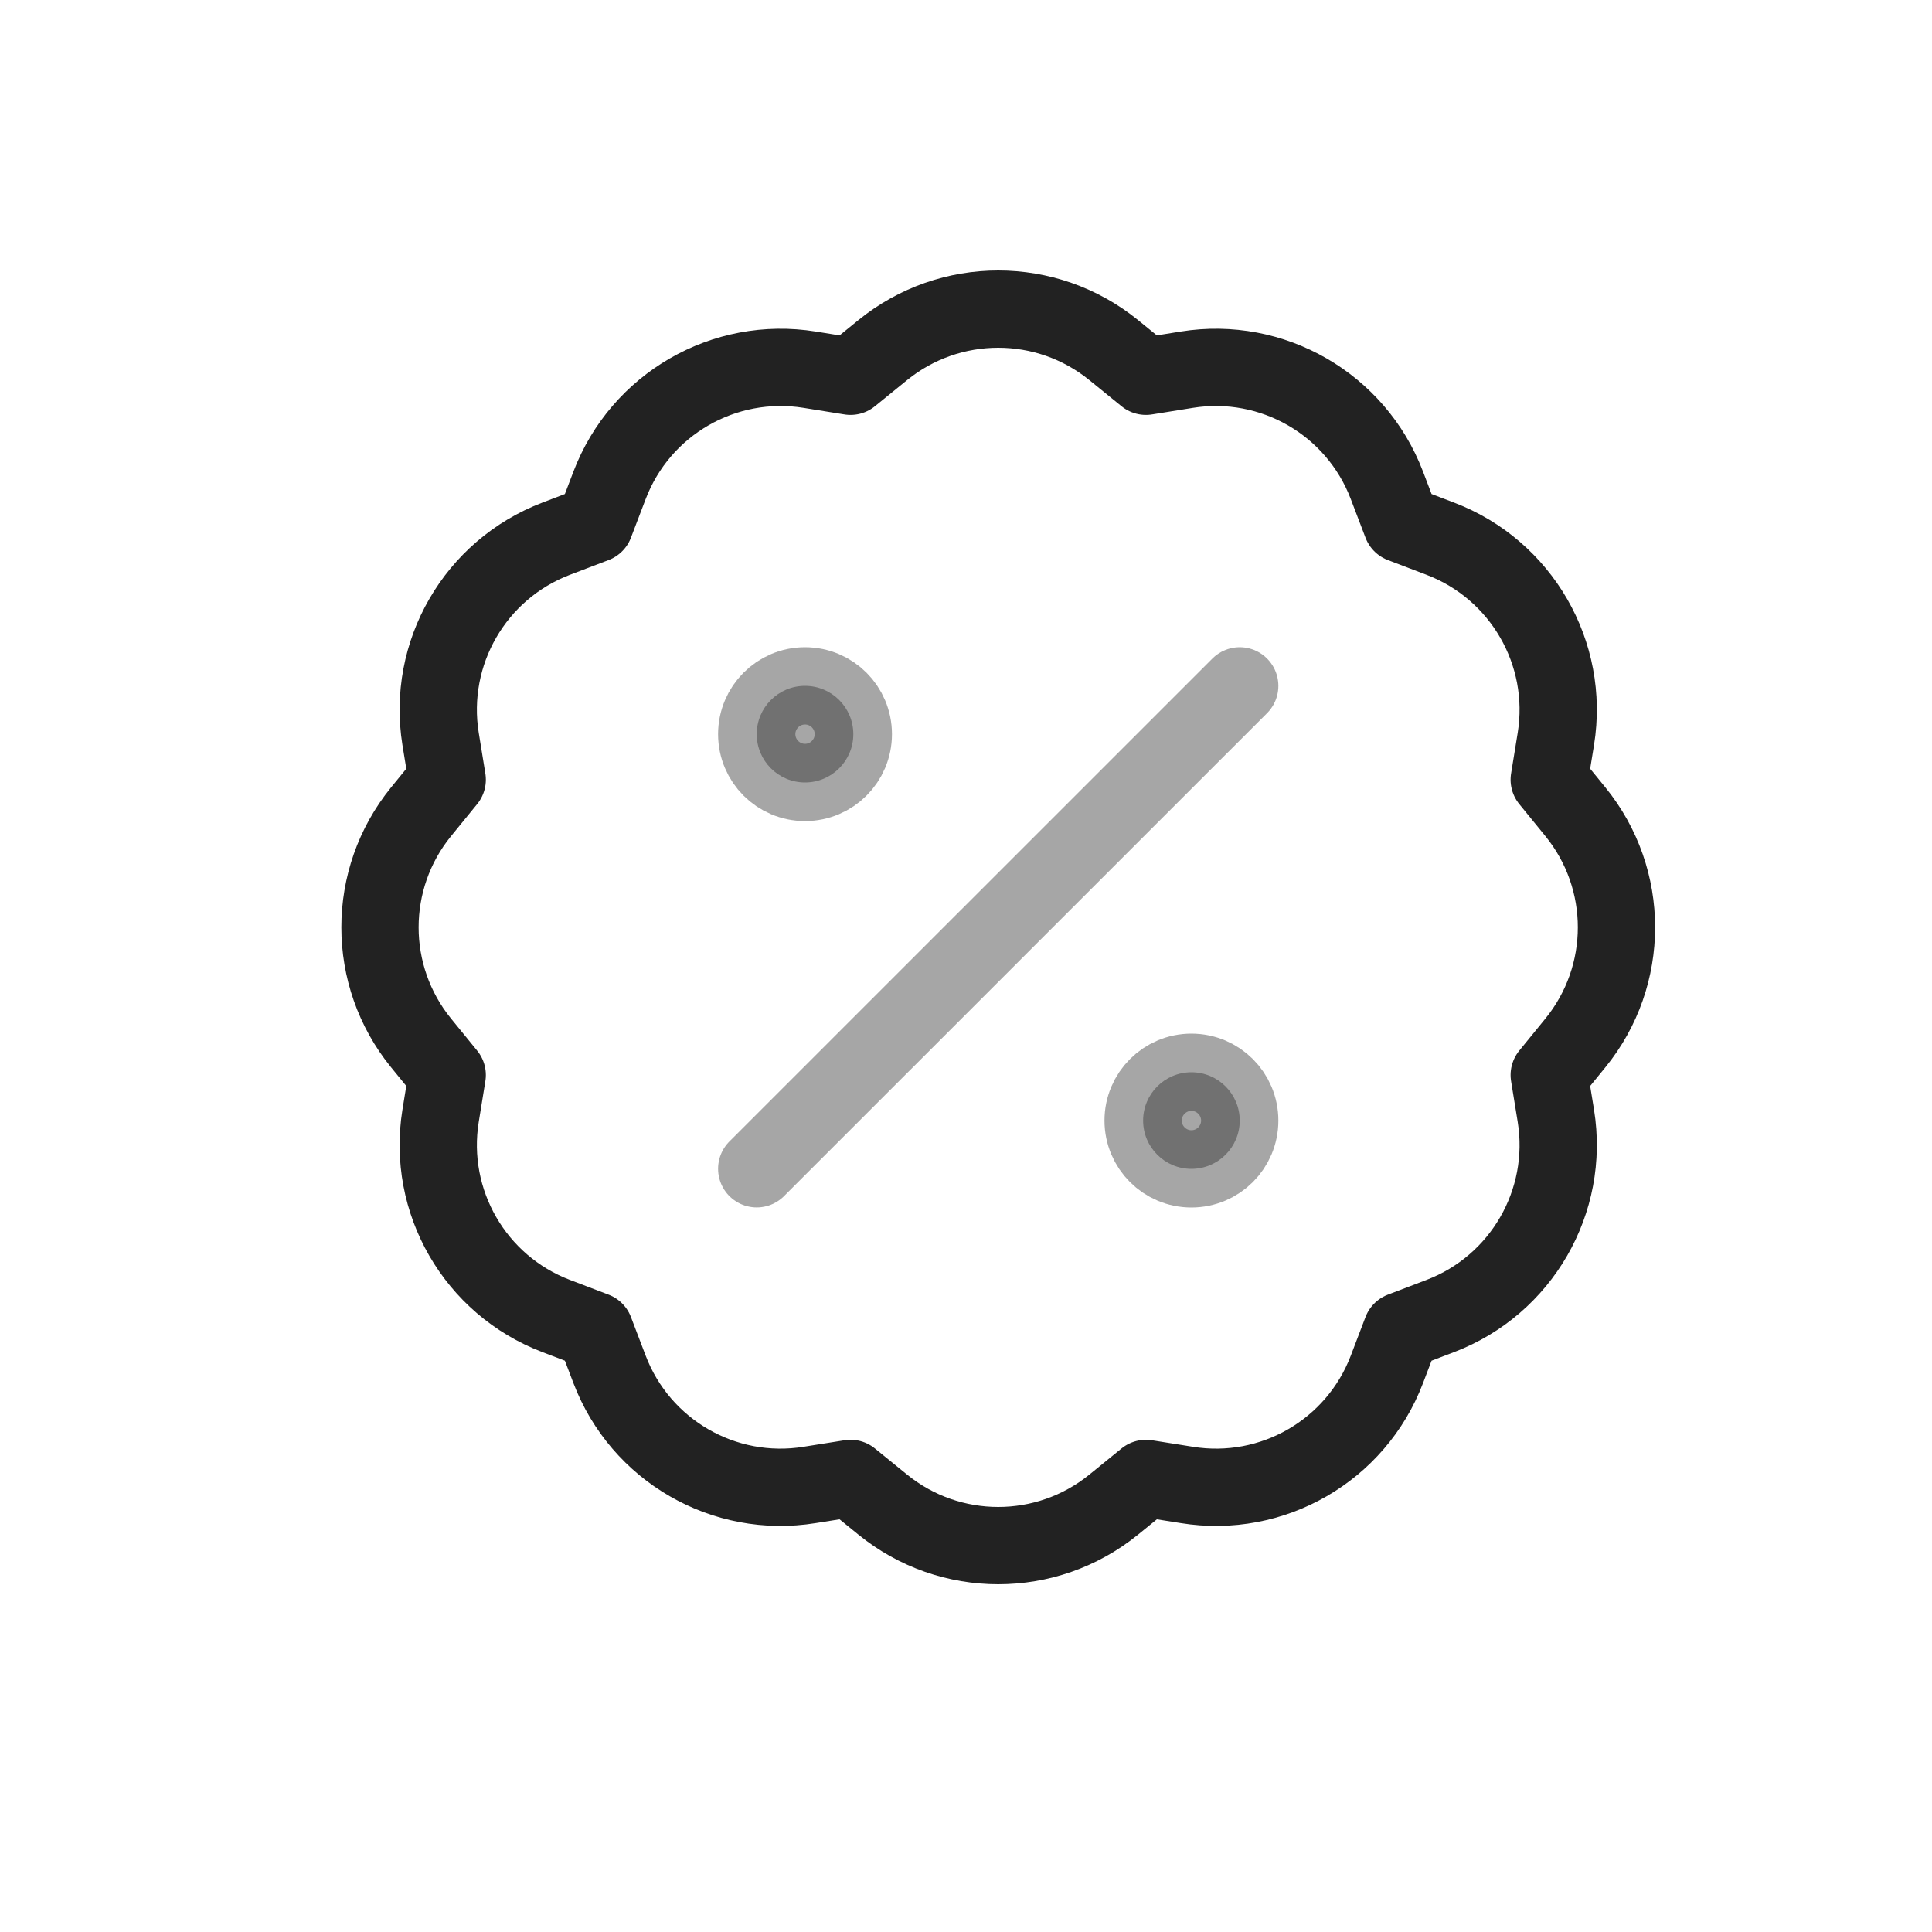 <?xml version="1.0" encoding="UTF-8" standalone="yes"?>
<svg width="25" height="25" viewBox="0 0 25 25" fill="none" xmlns="http://www.w3.org/2000/svg">
  <path d="M11.422 4.531C12.293 3.823 13.541 3.823 14.412 4.531L14.828 4.869L15.357 4.784C16.465 4.606 17.546 5.23 17.946 6.279L18.137 6.78L18.638 6.971C19.686 7.371 20.311 8.452 20.133 9.56L20.047 10.089L20.386 10.505C21.094 11.376 21.094 12.624 20.386 13.495L20.047 13.911L20.133 14.44C20.311 15.548 19.686 16.629 18.638 17.029L18.137 17.22L17.946 17.721C17.546 18.77 16.465 19.394 15.357 19.215L14.828 19.131L14.412 19.469C13.541 20.177 12.293 20.177 11.422 19.469L11.006 19.131L10.477 19.215C9.369 19.394 8.288 18.77 7.888 17.721L7.697 17.22L7.196 17.029C6.147 16.629 5.523 15.548 5.701 14.44L5.787 13.911L5.448 13.495C4.74 12.624 4.74 11.376 5.448 10.505L5.787 10.089L5.701 9.56C5.523 8.452 6.147 7.371 7.196 6.971L7.697 6.78L7.888 6.279C8.288 5.23 9.369 4.606 10.477 4.784L11.006 4.869L11.422 4.531Z" stroke="#222222" stroke-linecap="round" stroke-linejoin="round"/>
  <path opacity="0.4" d="M9.792 15.124L16.042 8.875" stroke="#222222" stroke-linecap="round" stroke-linejoin="round"/>
  <path opacity="0.4" d="M10.417 10.125C10.762 10.125 11.042 9.845 11.042 9.5C11.042 9.155 10.762 8.875 10.417 8.875C10.072 8.875 9.792 9.155 9.792 9.5C9.792 9.845 10.072 10.125 10.417 10.125Z" fill="#222222" stroke="#222222" stroke-linecap="round" stroke-linejoin="round"/>
  <path opacity="0.4" d="M15.417 15.125C15.762 15.125 16.042 14.845 16.042 14.5C16.042 14.155 15.762 13.875 15.417 13.875C15.072 13.875 14.792 14.155 14.792 14.5C14.792 14.845 15.072 15.125 15.417 15.125Z" fill="#222222" stroke="#222222" stroke-linecap="round" stroke-linejoin="round"/>
</svg>